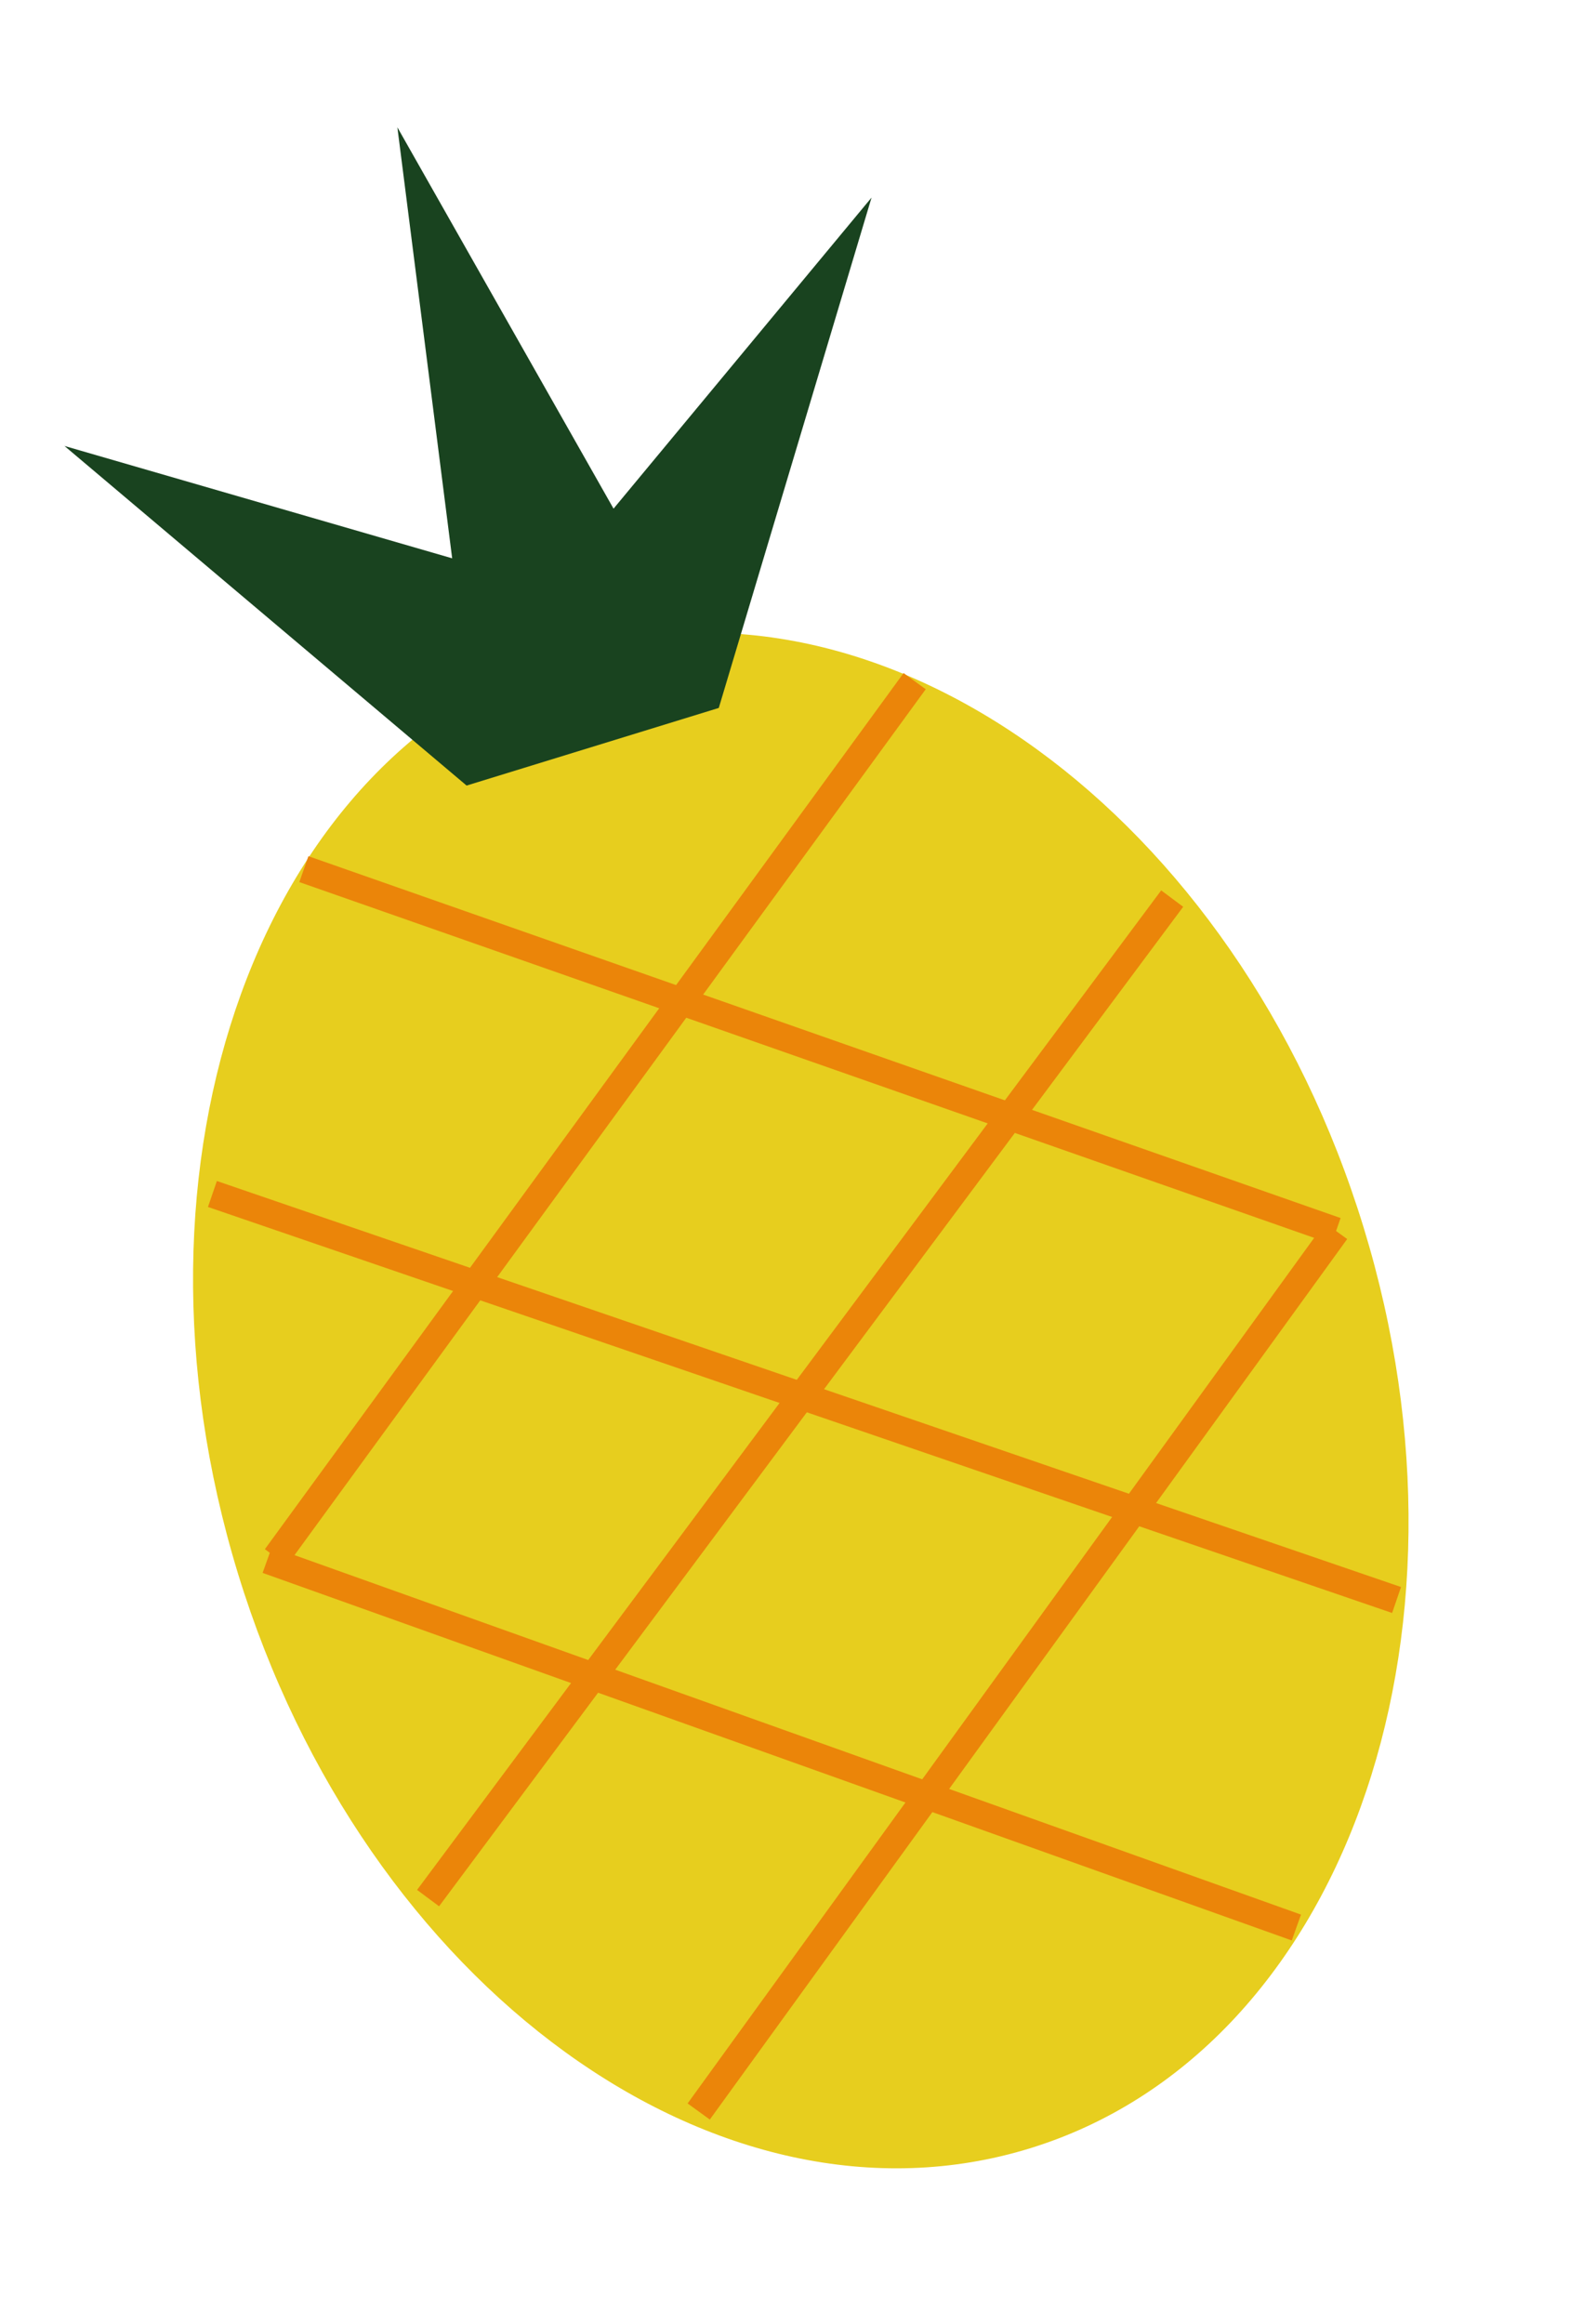 <svg width="349" height="508" viewBox="0 0 349 508" fill="none" xmlns="http://www.w3.org/2000/svg">
<path d="M225.198 469.611C293.163 448.7 325.836 358.561 298.174 268.28C270.513 177.998 192.992 121.763 125.027 142.674C57.062 163.584 24.389 253.724 52.05 344.005C79.712 434.286 157.233 490.522 225.198 469.611Z" fill="#E7CE1E"/>
<path d="M200.006 148.895L60.343 340.407" stroke="#EB8509" stroke-width="6" stroke-miterlimit="10"/>
<path d="M256.324 196.424L93.608 414.905" stroke="#EB8509" stroke-width="6" stroke-miterlimit="10"/>
<path d="M292.158 269.085L152.788 461.553" stroke="#EB8509" stroke-width="6" stroke-miterlimit="10"/>
<path d="M66.45 189.986L292.158 269.085" stroke="#EB8509" stroke-width="6" stroke-miterlimit="10"/>
<path d="M46.451 260.996L305.389 349.746" stroke="#EB8509" stroke-width="6" stroke-miterlimit="10"/>
<path d="M58.435 340.994L283.482 421.342" stroke="#EB8509" stroke-width="6" stroke-miterlimit="10"/>
<path d="M102.031 171.716L14.099 97.485L98.876 122.044L86.896 27.83L134.165 111.187L190.583 43.186L157.177 154.749L102.031 171.716Z" fill="#19431F"/>
</svg>
